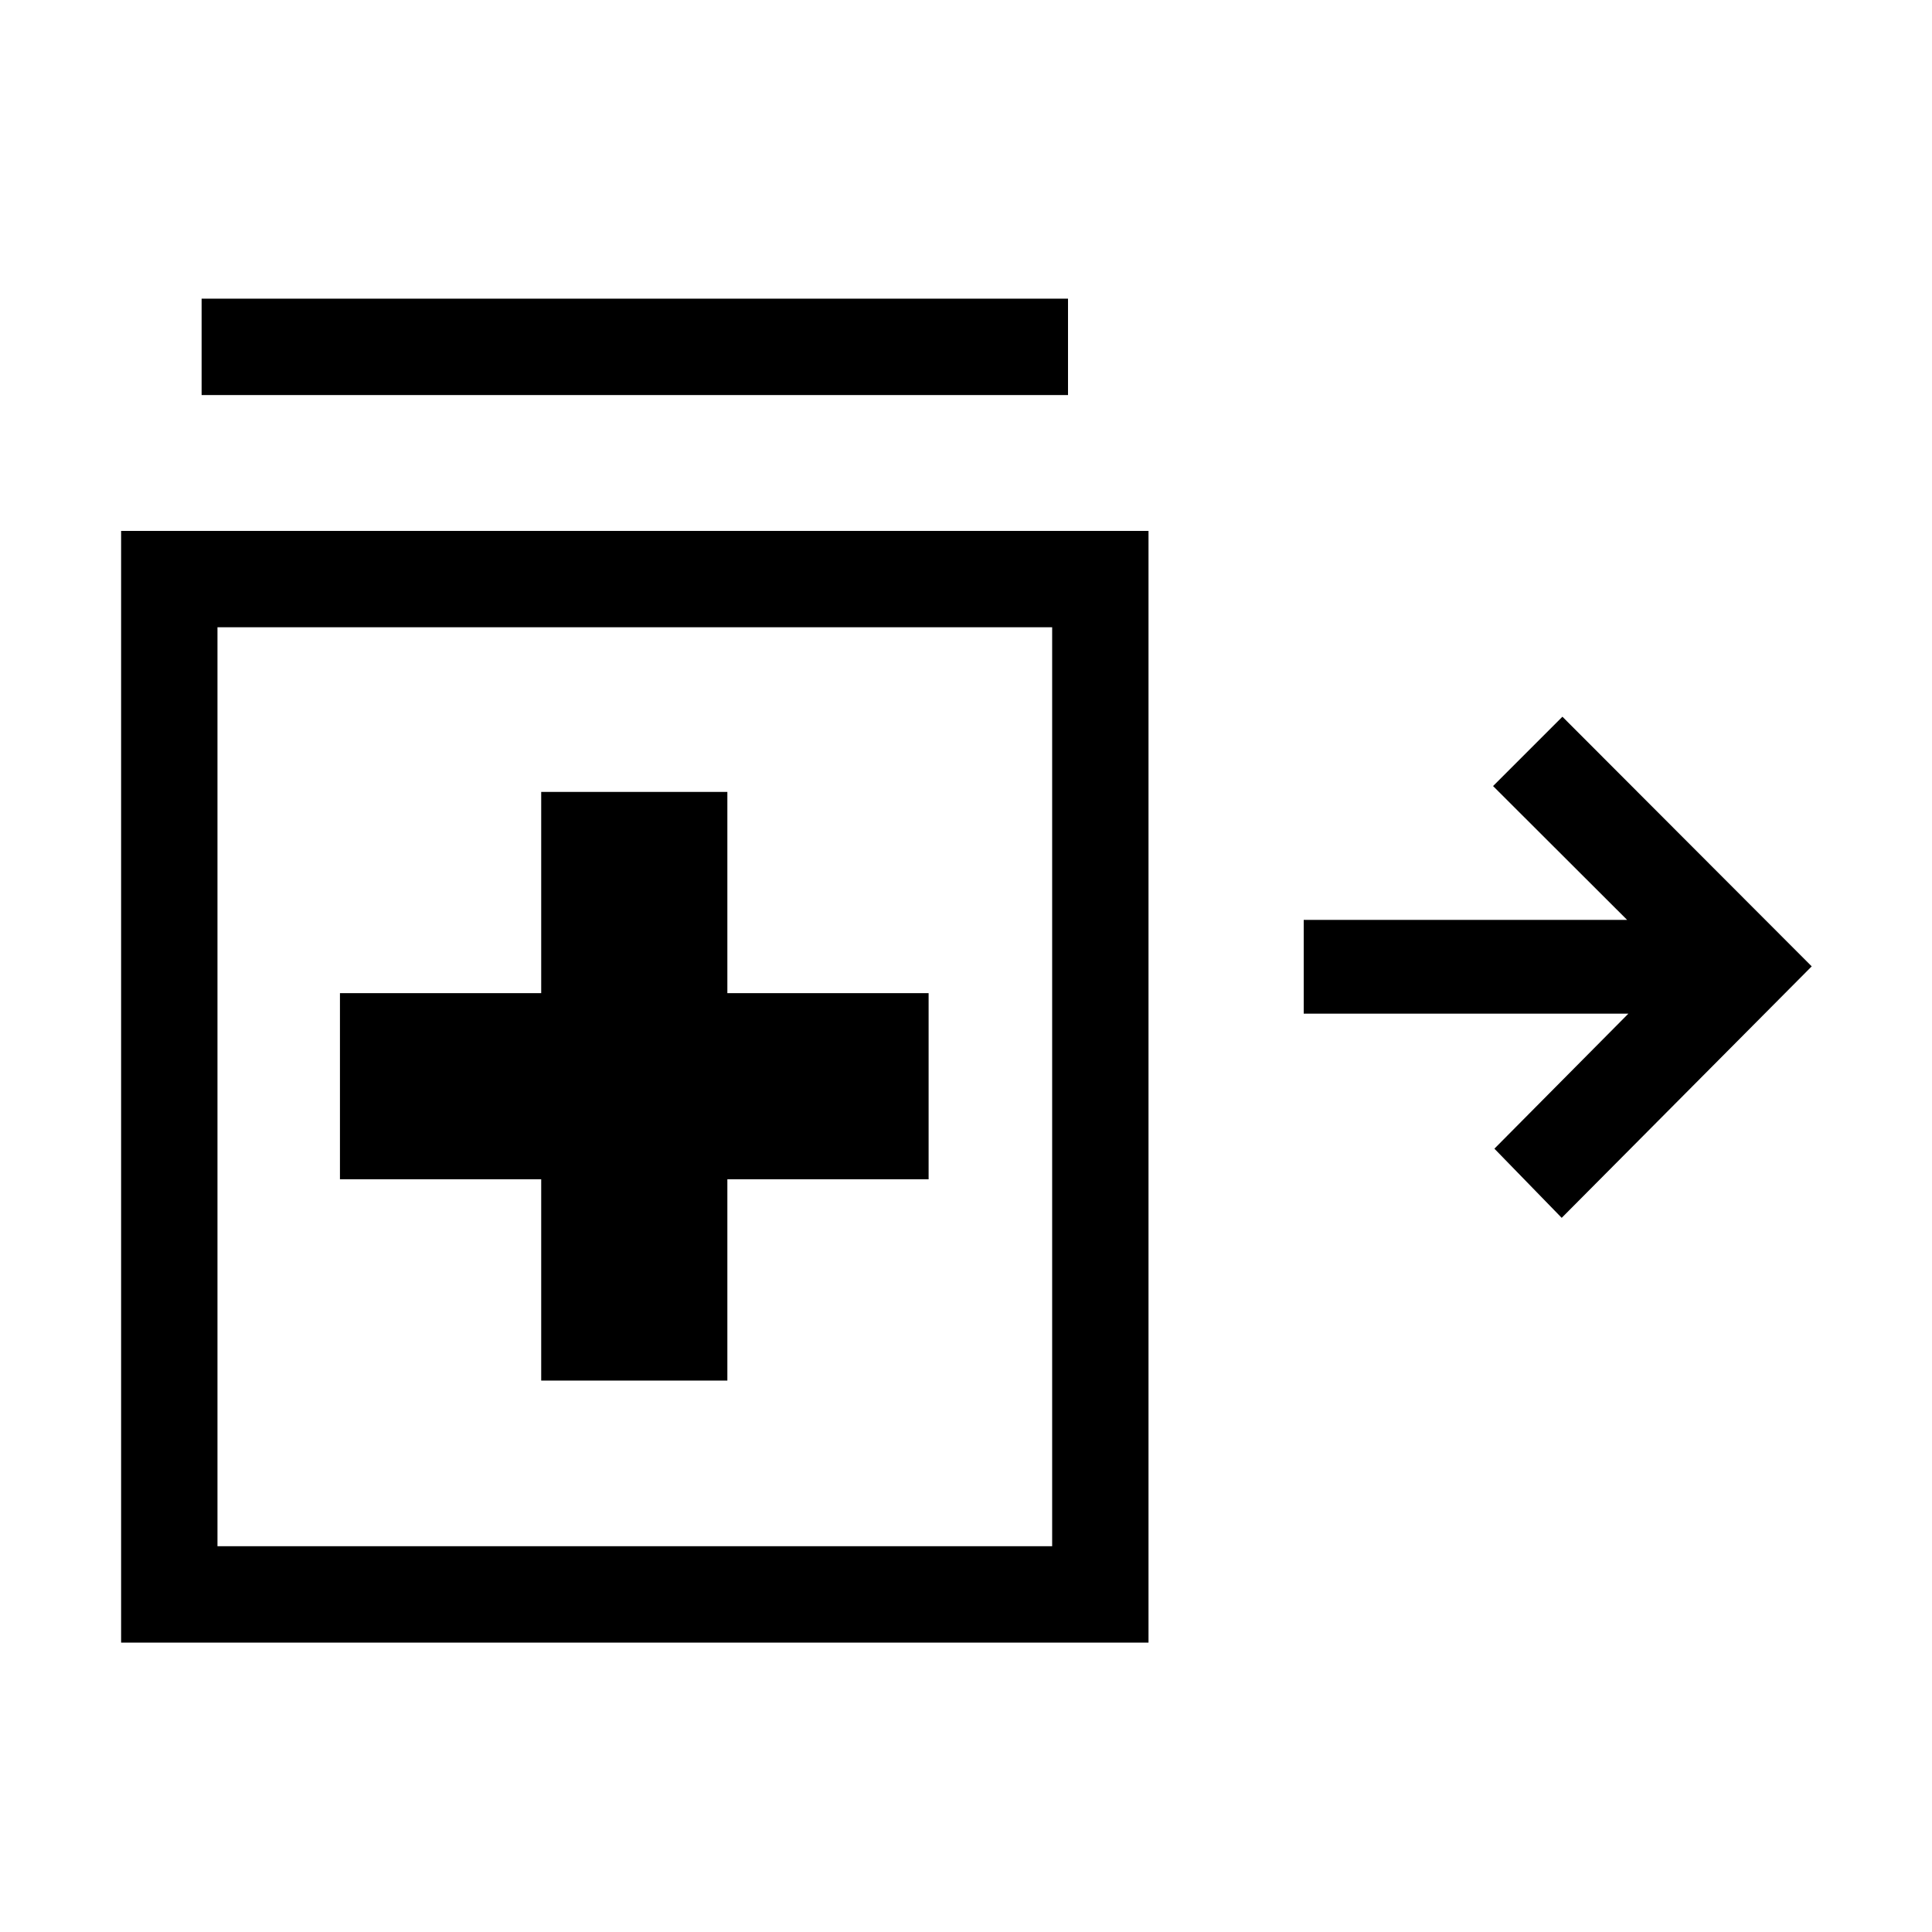 <svg xmlns="http://www.w3.org/2000/svg" height="40" viewBox="0 -960 960 960" width="40"><path d="m776-354.86-33.44-34.37 66.57-67.09H647.81v-46.59h160.7l-66.61-66.5 34.46-34.46 123.87 124.05L776-354.86ZM100.18-763.7v-47.89h430.51v47.89H100.18Zm168.74 489.69h92.5v-100h100v-92.5h-100v-100h-92.5v100h-100v92.5h100v100ZM60.18-143.8v-552.4h510.51v552.4H60.18ZM315.44-420ZM108.06-191.68h414.75v-456.64H108.06v456.64Z"/></svg>